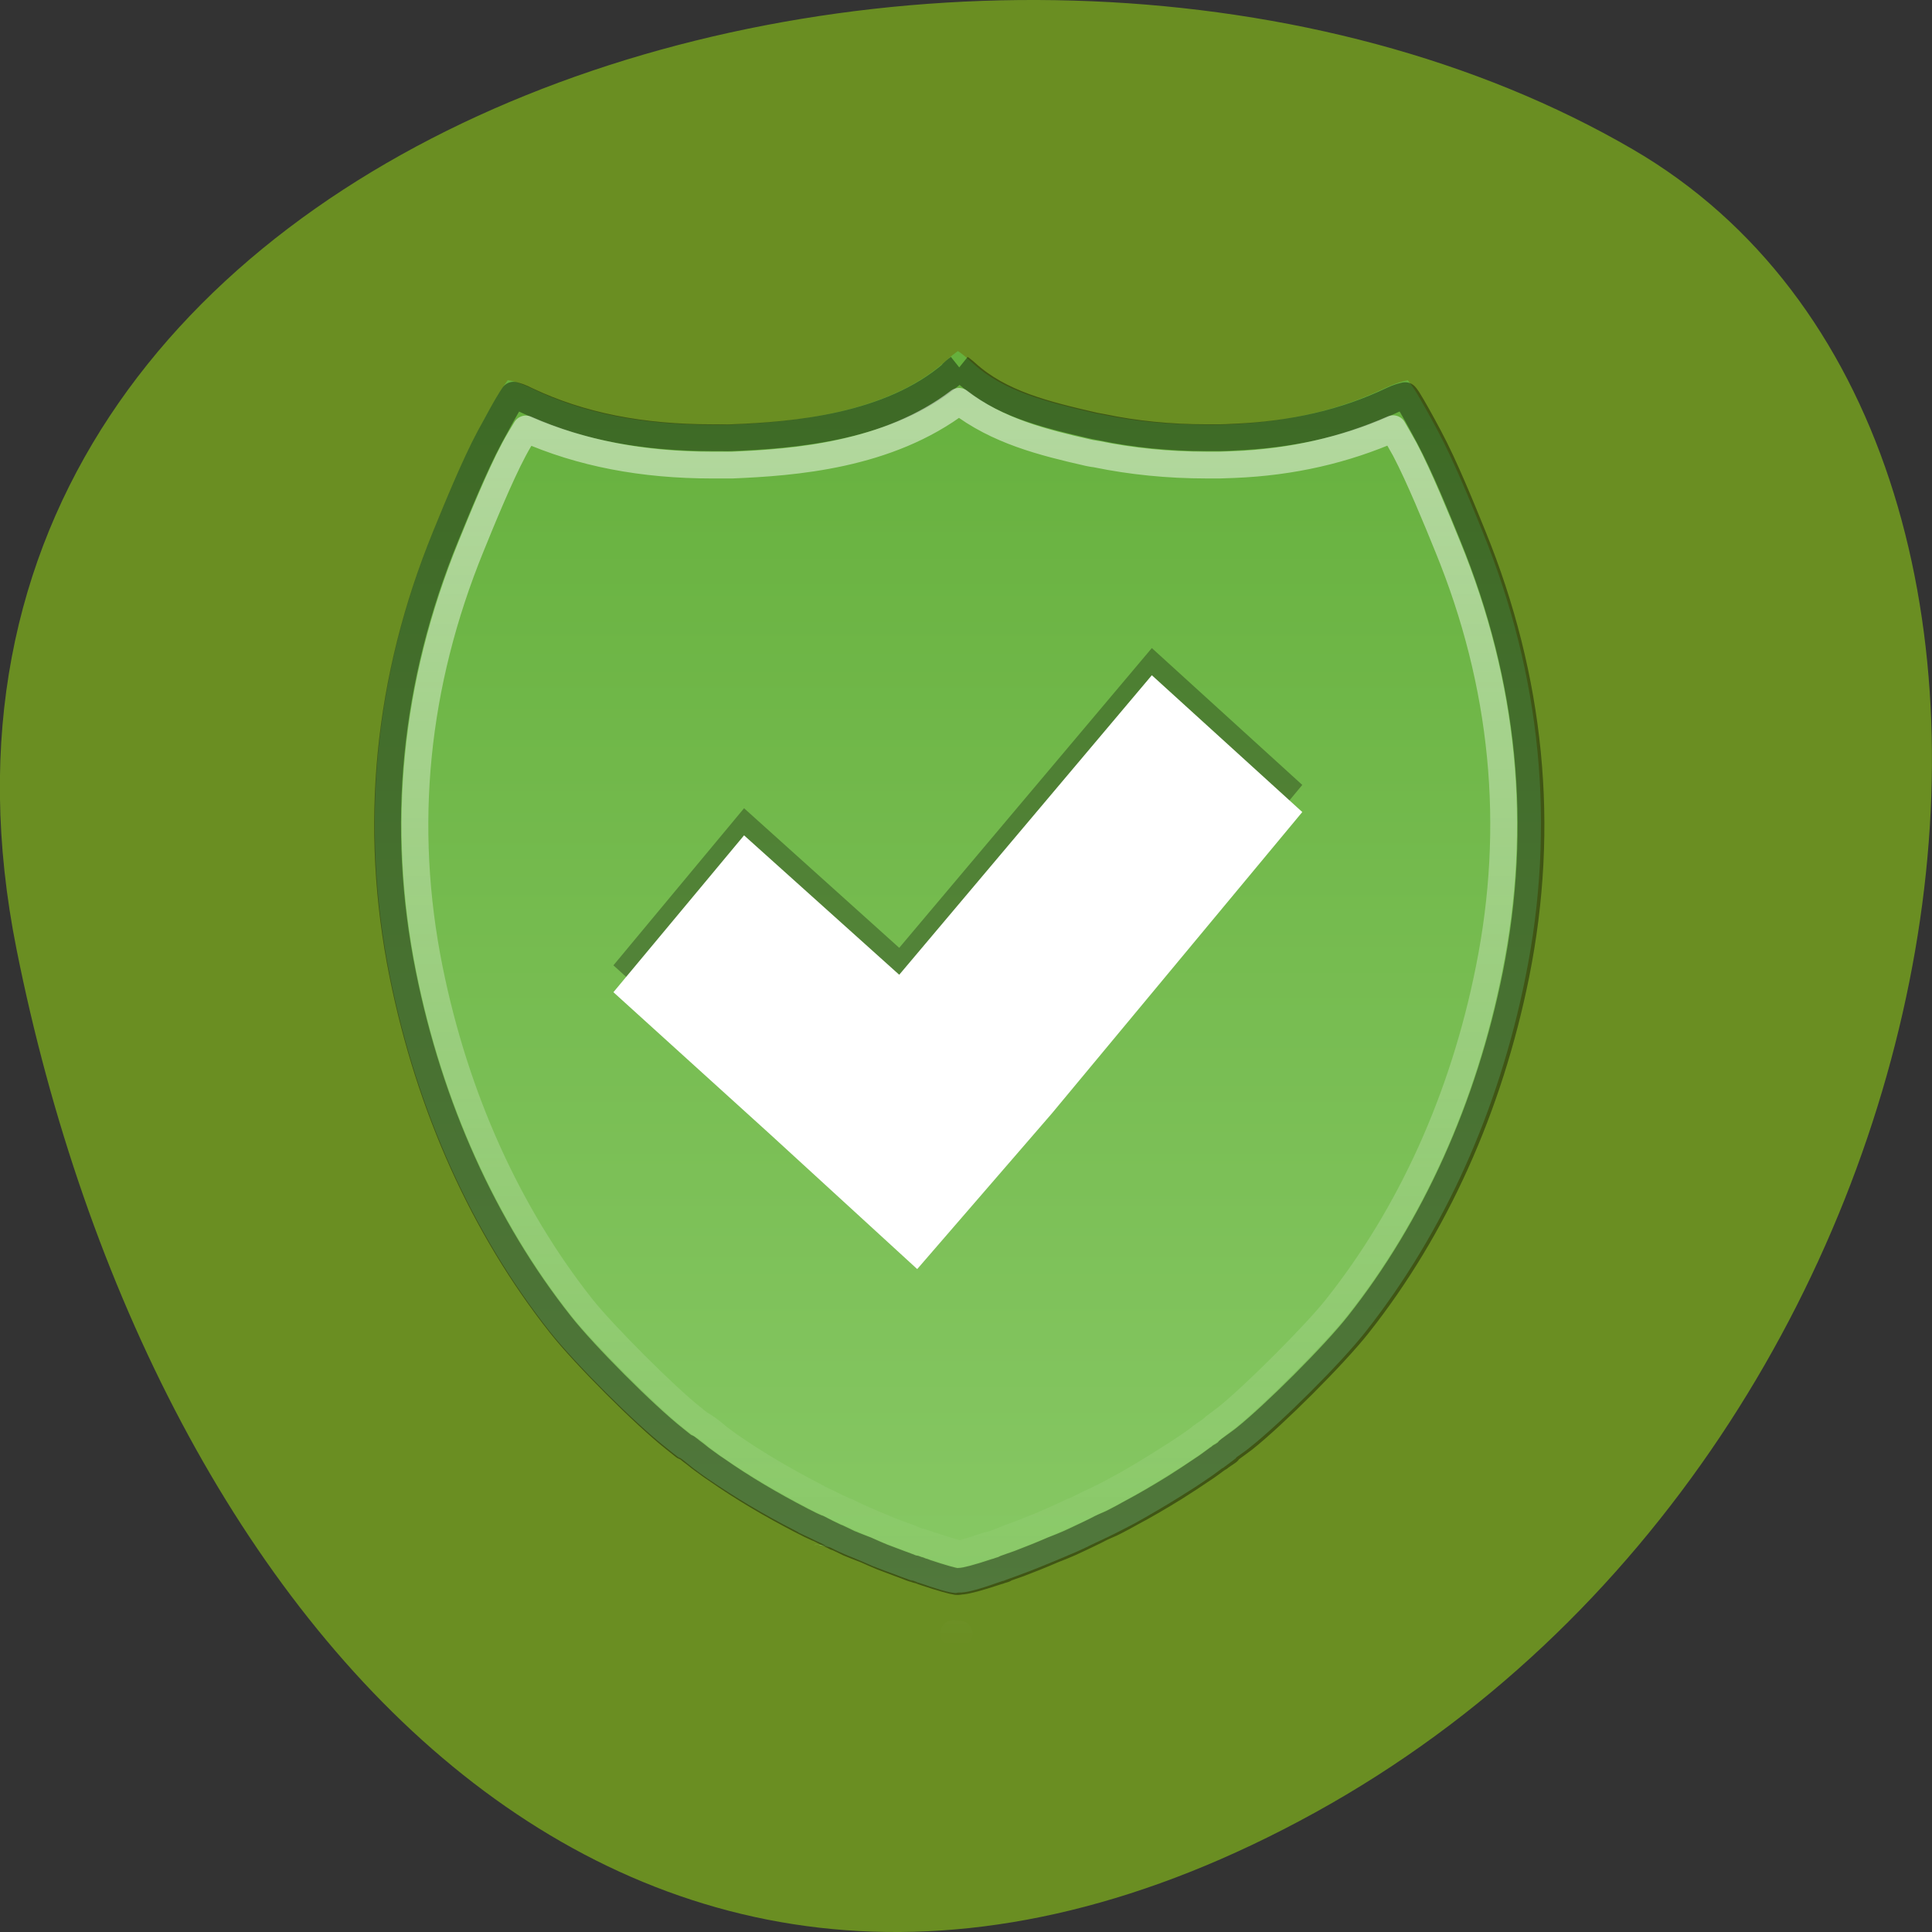 <svg xmlns="http://www.w3.org/2000/svg" viewBox="0 0 32 32"><rect x="0" y="0" width="32" height="32" fill="#333333" stroke="none"/><defs><linearGradient id="0" gradientUnits="userSpaceOnUse" y1="13.313" x2="0" y2="114.73" gradientTransform="matrix(0.203 0 0 0.203 2.897 3.115)"><stop style="stop-color:#66b03d"/><stop offset="1" style="stop-color:#87c864"/></linearGradient><linearGradient id="1" gradientUnits="userSpaceOnUse" y1="17.722" x2="0" y2="119.08"><stop style="stop-color:#fff;stop-opacity:0.502"/><stop offset="1" style="stop-color:#fff;stop-opacity:0"/></linearGradient></defs><path d="m 0.273 15.719 c -2.793 -13.992 16.371 -19.305 26.777 -13.242 c 8.289 4.832 5.922 21.379 -5.273 27.547 c -11.191 6.168 -19.262 -3.074 -21.504 -14.305" style="fill:#6a8e22"/><path d="m 15.863 5.816 c -0.031 0.023 -0.113 0.082 -0.25 0.207 c -0.961 0.828 -2.496 0.973 -3.535 1.012 c -0.07 0.004 -0.121 0 -0.145 0 c -0.059 0.004 -0.105 0 -0.148 0 c -1.16 0 -2.125 -0.188 -2.98 -0.602 c -0.199 -0.094 -0.332 -0.129 -0.395 -0.137 c -0.031 0.043 -0.078 0.113 -0.133 0.195 c -0.102 0.168 -0.227 0.391 -0.359 0.641 c -0.27 0.5 -0.562 1.234 -0.742 1.668 c -0.977 2.395 -1.215 4.883 -0.715 7.379 c 0.449 2.223 1.355 4.238 2.645 5.875 c 0.418 0.527 1.402 1.512 1.93 1.926 c 0.074 0.062 0.148 0.117 0.219 0.172 v -0.008 c -0.027 -0.02 -0.004 -0.008 0.059 0.039 c 0.07 0.055 0.129 0.105 0.176 0.141 c 0.078 0.059 0.152 0.113 0.227 0.164 c 0.461 0.316 0.941 0.602 1.453 0.863 c 0.055 0.027 0.066 0.035 0.043 0.027 c 0.074 0.035 0.148 0.07 0.223 0.105 c 0.035 0.02 0.09 0.043 0.156 0.074 c 0.074 0.039 0.121 0.059 0.148 0.07 c 0 0 0 0 0.004 0 c 0.078 0.039 0.148 0.074 0.215 0.102 c 0.086 0.039 0.184 0.074 0.281 0.117 c 0.098 0.039 0.188 0.086 0.277 0.117 c 0.098 0.039 0.195 0.074 0.293 0.109 c 0.082 0.031 0.156 0.062 0.234 0.086 c -0.031 -0.008 -0.004 0 0.062 0.023 c 0.008 0 0.016 0 0.023 0.004 c 0.133 0.047 0.137 0.047 0.016 0.008 c 0 0 0 0 0.004 0 c -0.098 -0.035 -0.094 -0.035 0.027 0.004 c 0 0.004 0.008 0.008 0.012 0.008 c 0.34 0.117 0.52 0.172 0.633 0.18 c 0.004 0 0.008 0 0.012 0 c 0.055 0 0.062 0 0.031 0 c -0.047 0 -0.02 -0.008 0.062 -0.008 c 0.117 -0.008 0.293 -0.055 0.625 -0.172 c 0.094 -0.035 0.109 -0.031 0.047 -0.012 c 0.016 -0.008 0.051 -0.02 0.102 -0.039 c 0.078 -0.027 0.148 -0.055 0.223 -0.082 c 0.191 -0.07 0.379 -0.148 0.57 -0.227 c 0.098 -0.043 0.191 -0.078 0.277 -0.117 c 0.086 -0.035 0.164 -0.074 0.25 -0.113 c 0 -0.004 0.027 -0.012 0.078 -0.039 c 0.074 -0.035 0.141 -0.066 0.199 -0.094 c 0.074 -0.035 0.148 -0.07 0.223 -0.109 c 0.094 -0.047 0.188 -0.098 0.266 -0.137 c 0.254 -0.141 0.5 -0.285 0.746 -0.438 c 0.164 -0.102 0.324 -0.203 0.48 -0.312 c 0.078 -0.051 0.148 -0.105 0.227 -0.164 c 0.016 -0.008 0.027 -0.016 0.039 -0.023 c 0.004 -0.004 0.004 -0.008 0.008 -0.008 c 0.004 -0.004 0.008 -0.004 0.012 -0.008 c 0.055 -0.039 0.113 -0.086 0.176 -0.133 c 0 0 0 -0.004 0 -0.008 c 0.074 -0.055 0.148 -0.102 0.223 -0.164 c 0.523 -0.414 1.512 -1.398 1.926 -1.926 c 1.289 -1.637 2.199 -3.652 2.645 -5.875 c 0.504 -2.496 0.262 -4.984 -0.715 -7.379 c -0.176 -0.434 -0.473 -1.168 -0.742 -1.668 c -0.133 -0.25 -0.258 -0.473 -0.359 -0.641 c -0.051 -0.082 -0.102 -0.145 -0.133 -0.191 c -0.07 0.012 -0.195 0.043 -0.387 0.133 c -0.746 0.359 -1.582 0.555 -2.559 0.598 c -0.066 0.004 -0.141 0.004 -0.215 0.004 c -0.074 0.004 -0.145 0 -0.207 0 c -0.59 0 -1.156 -0.055 -1.68 -0.164 c -0.039 -0.008 -0.078 -0.016 -0.125 -0.023 c -0.812 -0.188 -1.52 -0.363 -2.027 -0.824 c -0.137 -0.125 -0.219 -0.188 -0.254 -0.207 m -2.125 19.812 l -0.195 -0.043 c -0.07 0 -0.07 0.008 -0.039 0.004 c 0.027 0 0.105 -0.016 0.234 0.039" style="fill:url(#0)"/><g transform="matrix(0.203 0 0 0.203 2.897 3.115)" style="fill:none;stroke-linejoin:round;stroke-width:2.186"><path d="m 63.994 14.629 c -0.193 0.154 -0.231 0.154 -0.559 0.462 c 0 0.019 0 0.019 0 0.039 c -5.109 4.391 -12.898 5.046 -18.084 5.238 c -0.366 0.019 -0.656 0 -0.713 0 c -0.308 0 -0.578 0 -0.771 0 c -5.842 0 -10.758 -0.963 -15.154 -3.043 c -0.598 -0.308 -0.81 -0.347 -1.08 -0.424 c -0.077 0.116 -0.116 0.173 -0.193 0.289 c -0.482 0.77 -1.099 1.907 -1.754 3.12 c -1.272 2.369 -2.718 5.951 -3.605 8.108 c -4.743 11.613 -5.938 23.65 -3.49 35.764 c 2.179 10.804 6.613 20.646 12.879 28.561 c 1.947 2.465 6.844 7.376 9.312 9.321 c 0.27 0.212 0.521 0.424 0.771 0.616 c 0.058 0.019 0.077 0.039 0.096 0.039 c 0.096 0.039 0.096 0.039 0.135 0.058 c 0.096 0.058 0.212 0.173 0.366 0.289 c 0.405 0.289 0.675 0.539 0.848 0.655 c 0.405 0.289 0.771 0.578 1.138 0.809 c 2.198 1.541 4.531 2.908 7.018 4.198 c 0.058 0.019 0.077 0.039 0.116 0.058 c 0.039 0.019 0.077 0.039 0.116 0.058 c 0.077 0.039 0.154 0.077 0.231 0.116 c 0.27 0.154 0.54 0.25 0.81 0.385 c 0.019 0 0.039 0 0.039 0 c 0.174 0.077 0.424 0.231 0.752 0.385 c 0.328 0.154 0.521 0.25 0.636 0.308 c 0.019 0 0.039 0.019 0.058 0.039 h 0.019 c 0.039 0 0.039 0 0.077 0.019 c 0.386 0.173 0.713 0.347 1.003 0.481 c 0.386 0.154 0.848 0.347 1.369 0.539 c 0.521 0.231 0.945 0.424 1.33 0.578 c 0.463 0.173 0.925 0.347 1.427 0.539 c 0.347 0.116 0.656 0.25 0.964 0.366 c 0.019 0.019 0.058 0.019 0.077 0.019 c 0.039 0.019 0.077 0.039 0.116 0.039 c 0 0 0.077 0 0.077 0 c 0.135 0.039 0.077 0.019 0.096 0.039 c 0.019 0 0.039 0.019 0.058 0.039 c 0 -0.019 0.039 0 0.039 0 l 0.039 0.019 c 0.019 0 0.039 0 0.116 0.019 c 0.058 0.039 0.116 0.039 0.193 0.077 c 0.039 0 0.058 0.019 0.096 0.039 c 0 0 0.019 -0.019 0.019 0 c 0.019 0 0.039 0.019 0.039 0.019 c 0 0 0.019 0 0.039 0 c 0.039 0.019 0.039 0.019 0.077 0.039 c 1.427 0.481 2.314 0.713 2.603 0.751 c 0.019 0 0.058 0 0.058 0 c 0.039 0 0.077 0 0.096 0 c 0.096 -0.019 0.174 -0.039 0.289 -0.039 c 0.386 -0.039 1.195 -0.231 2.815 -0.77 c 0.096 -0.039 0.193 -0.039 0.231 -0.077 c 0 0 0.212 -0.058 0.386 -0.116 c 0.058 -0.039 0.058 -0.039 0.116 -0.077 c 0.366 -0.116 0.733 -0.27 1.099 -0.385 c 0.906 -0.347 1.832 -0.713 2.757 -1.117 c 0.501 -0.193 0.983 -0.385 1.369 -0.559 c 0.405 -0.173 0.771 -0.366 1.195 -0.559 c 0.039 -0.019 0.154 -0.077 0.405 -0.193 c 0.347 -0.154 0.656 -0.327 0.925 -0.462 c 0.386 -0.193 0.771 -0.327 1.099 -0.501 c 0.463 -0.231 0.906 -0.481 1.292 -0.693 c 1.234 -0.655 2.449 -1.367 3.663 -2.118 c 0.79 -0.501 1.562 -1.001 2.294 -1.502 c 0.366 -0.231 0.733 -0.52 1.138 -0.809 c 0.039 -0.039 0.096 -0.077 0.154 -0.096 l 0.039 -0.019 c 0 -0.019 0.039 -0.039 0.039 -0.039 l 0.039 -0.039 c 0.019 0 0.019 -0.019 0.039 -0.039 c 0 0 0.019 0.019 0.039 0 c 0.019 0 0.058 -0.039 0.077 -0.058 c 0.154 -0.096 0.308 -0.212 0.482 -0.327 c 0.019 -0.039 0.039 -0.077 0.058 -0.116 c 0.039 -0.039 0.096 -0.077 0.154 -0.116 c 0.386 -0.289 0.752 -0.539 1.099 -0.809 c 2.449 -1.945 7.365 -6.856 9.312 -9.321 c 6.266 -7.915 10.7 -17.757 12.879 -28.561 c 2.429 -12.114 1.234 -24.151 -3.509 -35.783 c -0.868 -2.138 -2.314 -5.72 -3.586 -8.089 c -0.656 -1.233 -1.272 -2.35 -1.754 -3.12 c -0.058 -0.096 -0.135 -0.173 -0.193 -0.25 c -0.289 0.077 -0.482 0.096 -1.06 0.366 c -3.837 1.83 -8.097 2.831 -13.033 3.024 c -0.347 0.019 -0.694 0.039 -1.06 0.039 c -0.405 0 -0.771 0 -1.06 0 c -2.988 0 -5.861 -0.289 -8.502 -0.847 c -0.154 -0.039 -0.366 -0.058 -0.636 -0.116 c -4.01 -0.924 -7.693 -1.81 -10.45 -4.314 c -0.347 -0.308 -0.386 -0.308 -0.578 -0.462" style="stroke-opacity:0.4;stroke:#000"/><path d="m 63.975 17.402 c -5.822 4.43 -13.477 4.988 -18.528 5.2 c -0.019 0 -0.039 0 -0.039 0 c -0.463 0 -0.887 0 -0.752 0 c -0.347 0 -0.636 0 -0.79 0 c -5.726 0 -10.72 -0.963 -15.231 -2.947 c -0.328 0.559 -0.617 1.001 -0.983 1.695 c -1.157 2.176 -2.622 5.758 -3.49 7.896 c -4.589 11.247 -5.745 22.822 -3.393 34.493 c 2.121 10.496 6.42 19.991 12.455 27.617 c 1.716 2.157 6.786 7.241 8.965 8.955 c 0.212 0.173 0.443 0.366 0.656 0.52 c 0.019 0.039 0.096 0.058 0.135 0.077 c 0.193 0.135 0.328 0.193 0.521 0.347 c 0.482 0.347 0.79 0.636 0.81 0.655 c 0.443 0.308 0.771 0.578 1.06 0.77 c 2.121 1.464 4.396 2.793 6.825 4.044 c 0.058 0.019 0.096 0.058 0.154 0.077 c 0 0.019 0.019 0.039 0.039 0.039 c 0.039 0.039 0.116 0.077 0.174 0.096 c 0.019 0.019 0.039 0.019 0.058 0.019 c 0.251 0.135 0.501 0.231 0.81 0.385 c 0.174 0.077 0.424 0.231 0.771 0.385 c 0.193 0.077 0.212 0.077 0.347 0.154 c 0.077 0.039 0.251 0.116 0.27 0.116 c 0 0 0.039 0 0.039 0 c 0 0.019 0 0.019 0.019 0.039 c 0.019 0 0.019 0 0.039 0 c 0.463 0.212 0.79 0.385 0.983 0.462 c 0.308 0.135 0.771 0.327 1.33 0.578 c 0.598 0.231 1.022 0.443 1.311 0.539 c 0.366 0.154 0.848 0.308 1.369 0.501 c 0.366 0.154 0.617 0.27 0.848 0.347 c 0.039 0.019 0.039 0 0.058 0 c 0.019 0.019 0.058 0 0.058 0 c 0.116 0.039 0.193 0.077 0.289 0.096 c 0.039 0.019 0.058 0.019 0.096 0.039 c 0.039 0.019 0.058 0.019 0.096 0.019 c 0.077 0.039 0.174 0.077 0.289 0.116 c 0.039 0 0.135 0.039 0.174 0.058 h 0.039 c 0.019 0 0.039 0.019 0.058 0.019 c 1.35 0.462 2.159 0.636 2.005 0.636 c 0.039 -0.019 0.116 0 0.154 0 c -0.019 0 0.675 -0.154 2.217 -0.693 c 0.096 -0.019 0.251 -0.039 0.289 -0.058 c -0.212 0.077 0.116 -0.039 0.463 -0.154 c 0.308 -0.116 0.675 -0.27 1.06 -0.424 c 0.868 -0.308 1.754 -0.655 2.68 -1.04 c 0.559 -0.25 1.022 -0.443 1.311 -0.578 c 0.347 -0.154 0.733 -0.327 1.157 -0.539 c 0.019 0 0.039 0 0.039 0 c 0.096 -0.039 0.174 -0.058 0.347 -0.154 l 0.039 -0.019 c 0.308 -0.154 0.617 -0.308 0.887 -0.443 c 0.424 -0.193 0.771 -0.347 1.041 -0.501 c 0 0 0.019 0 0.039 0 c 0.424 -0.231 0.868 -0.462 1.234 -0.655 c 1.195 -0.636 2.333 -1.329 3.509 -2.061 c 0.81 -0.52 1.581 -0.982 2.236 -1.444 c 0.308 -0.193 0.636 -0.443 1.041 -0.732 l 0.039 -0.039 c 0.039 -0.039 0.077 -0.077 0.116 -0.096 l 0.077 -0.039 c 0 0 0 -0.019 0.019 -0.019 l 0.039 -0.039 c 0.019 0 0.039 -0.019 0.058 -0.039 c 0.039 -0.019 0.058 -0.039 0.096 -0.058 c 0.019 -0.019 0.019 -0.019 0.019 -0.019 c 0.116 -0.096 0.27 -0.173 0.386 -0.27 c 0.077 -0.077 0.193 -0.135 0.27 -0.212 c 0 -0.019 0 -0.019 0 -0.019 c 0.443 -0.347 0.771 -0.578 1.041 -0.79 c 2.159 -1.714 7.249 -6.798 8.965 -8.975 c 6.035 -7.607 10.334 -17.083 12.435 -27.598 c 2.352 -11.671 1.234 -23.246 -3.374 -34.493 c -0.868 -2.138 -2.333 -5.72 -3.49 -7.915 c -0.386 -0.693 -0.656 -1.156 -0.964 -1.695 c -3.914 1.714 -8.194 2.735 -13.014 2.927 c -0.366 0.019 -0.752 0.019 -1.118 0.039 c -0.463 0 -0.848 0 -1.099 0 c -3.123 0 -6.131 -0.308 -8.946 -0.886 c -0.077 -0.019 -0.328 -0.039 -0.675 -0.116 c -3.721 -0.847 -7.423 -1.772 -10.565 -4.198 m -0.443 100.532 c 0.039 0 0.116 0.039 0.154 0.039 c 0.27 0.039 0.27 0 0.308 0 c -0.077 0 -0.096 0 -0.463 -0.039" style="stroke:url(#1);stroke-linecap:round"/></g><path d="m 19.078 10.734 l -4.184 4.965 l -2.57 -2.312 l -2.164 2.602 l 2.594 2.348 l 2.438 2.238 l 2.23 -2.582 l 4.148 -4.992" style="fill-opacity:0.302"/><path d="m 19.078 11.184 l -4.184 4.961 l -2.57 -2.309 l -2.164 2.598 l 2.594 2.352 l 2.438 2.234 l 2.23 -2.578 l 4.148 -4.992" style="fill:#fff"/></svg>